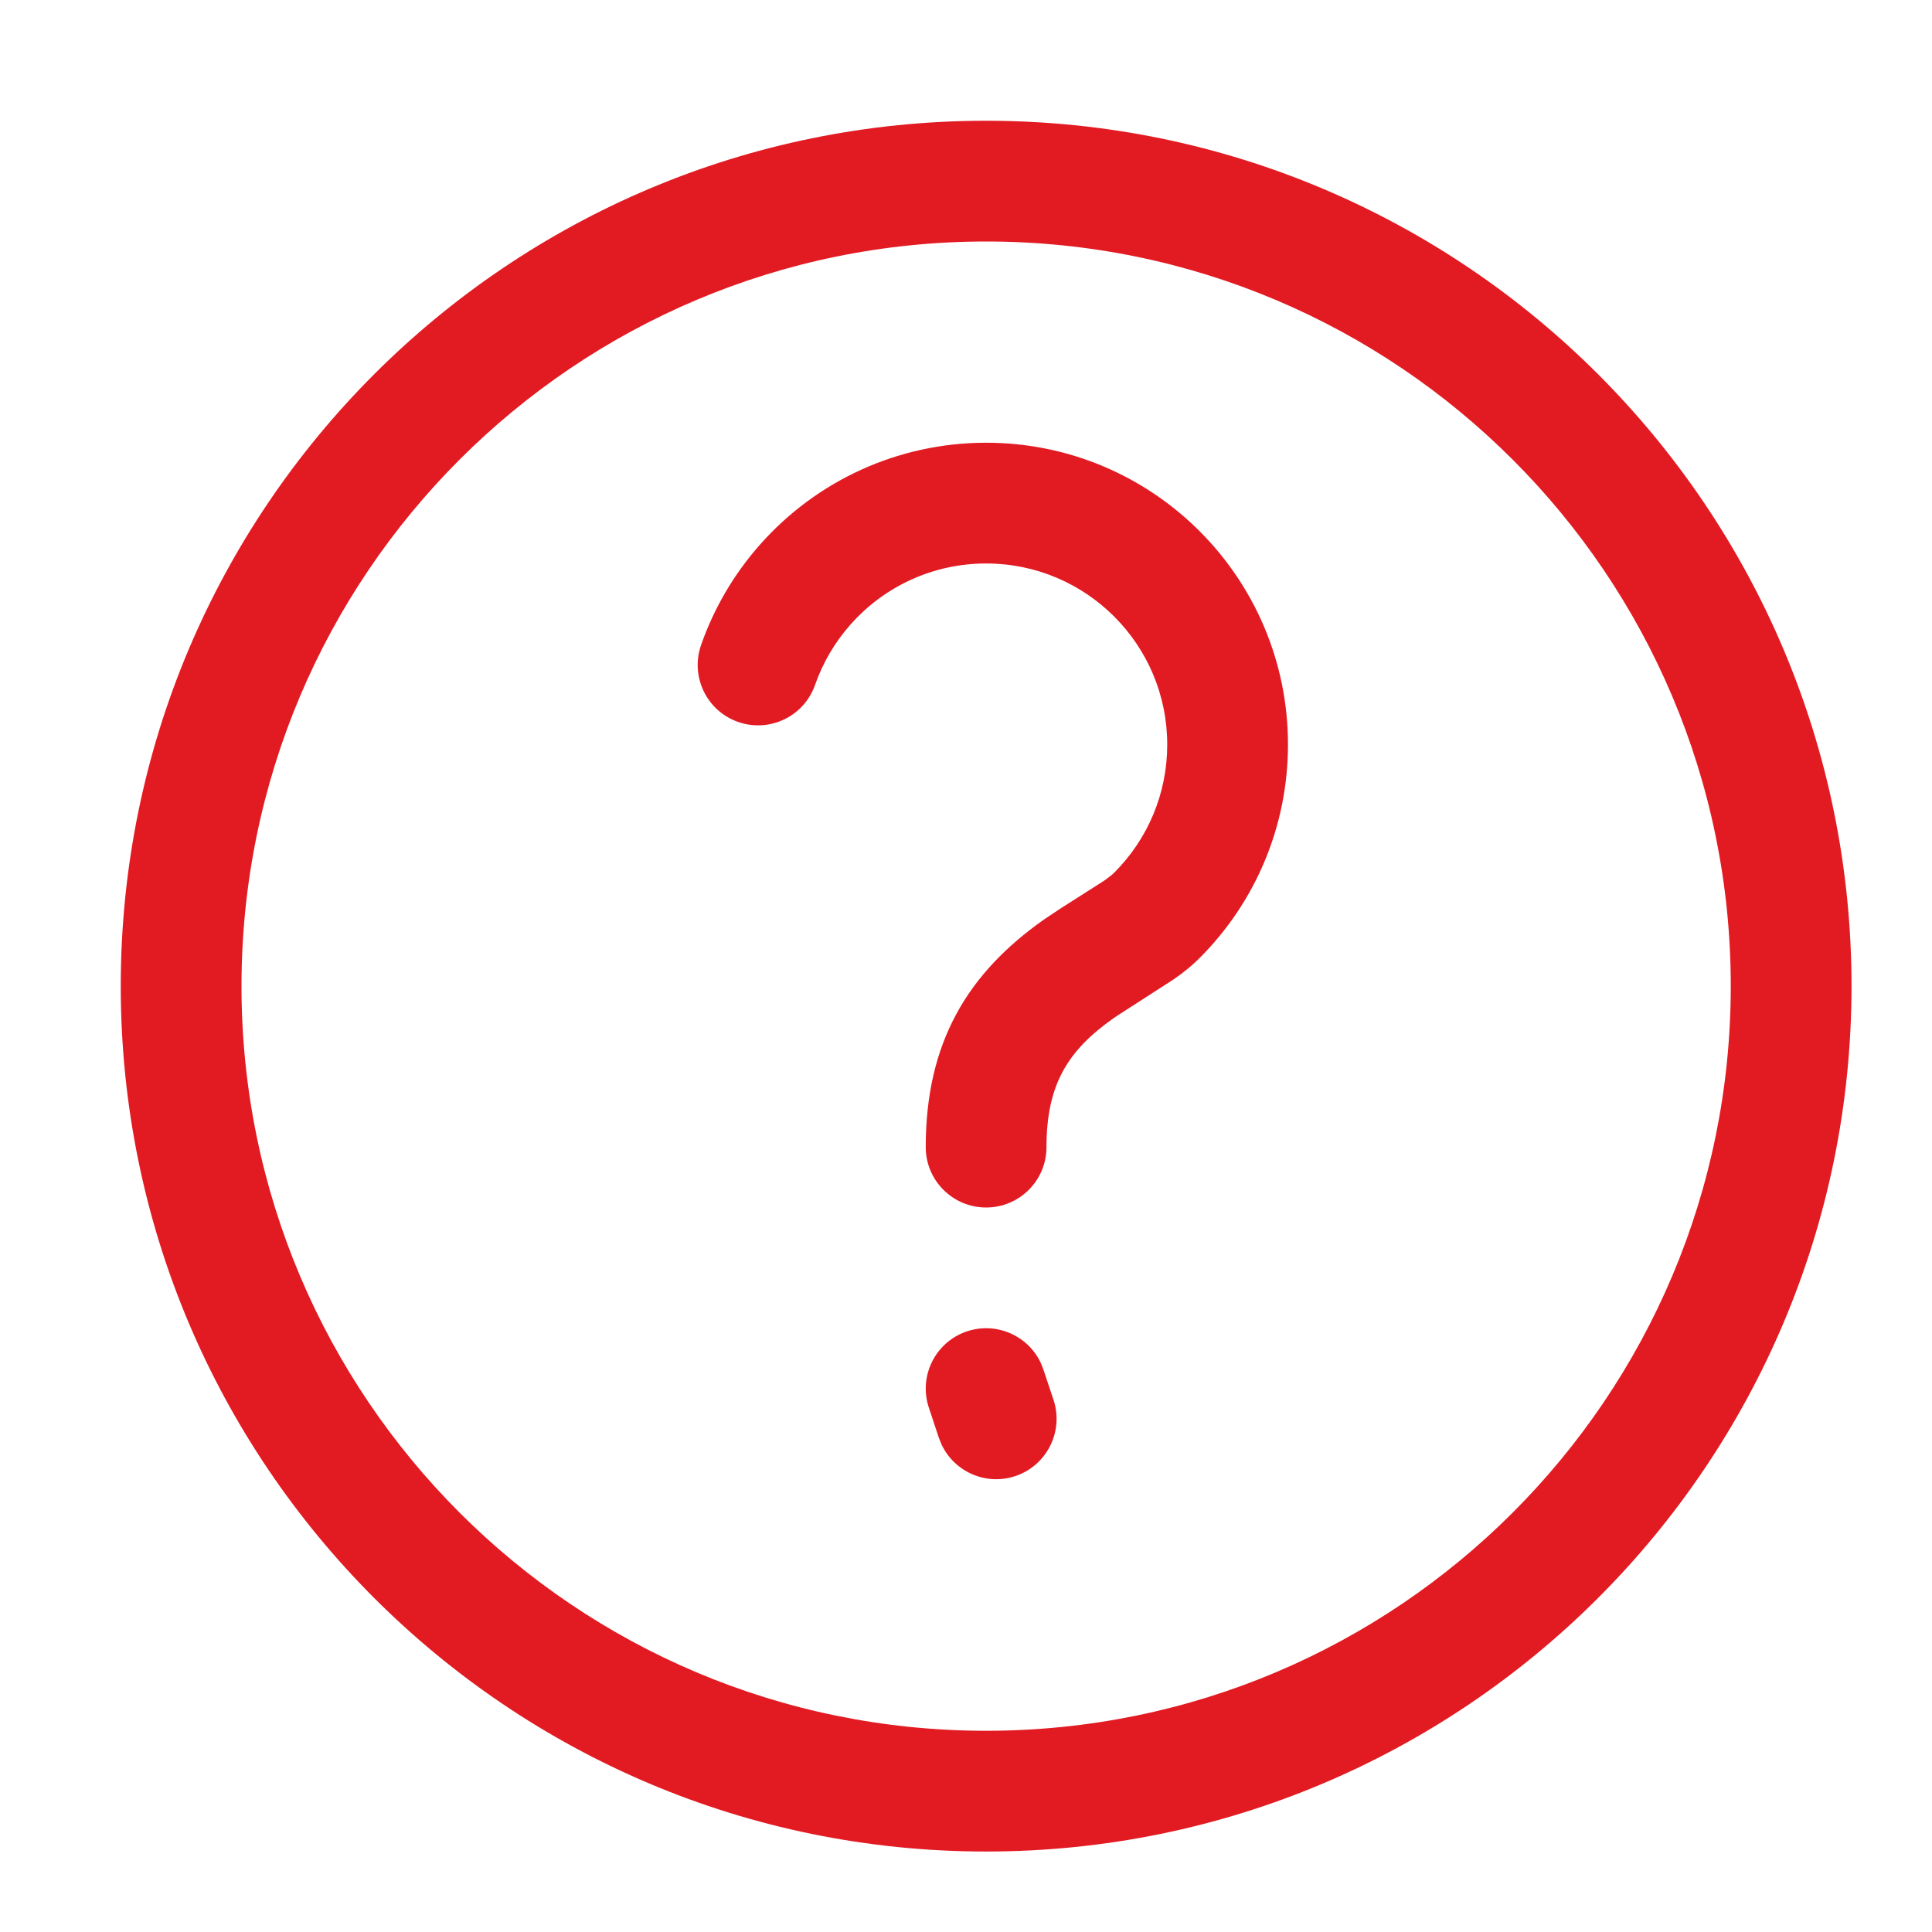 <?xml version="1.0" encoding="UTF-8"?>
<svg width="32px" height="32px" viewBox="0 0 32 32" version="1.1" xmlns="http://www.w3.org/2000/svg" xmlns:xlink="http://www.w3.org/1999/xlink">
    <title>help/regular</title>
    <g id="help/regular" stroke="none" stroke-width="1" fill="none" fill-rule="evenodd">
        <path d="M16.333,2 C24.249,2 30.667,8.417 30.667,16.333 C30.667,24.249 24.249,30.667 16.333,30.667 C8.417,30.667 2,24.249 2,16.333 C2,8.417 8.417,2 16.333,2 Z M16.333,4 C9.522,4 4,9.522 4,16.333 C4,23.145 9.522,28.667 16.333,28.667 C23.145,28.667 28.667,23.145 28.667,16.333 C28.667,9.522 23.145,4 16.333,4 Z M17.239,22.575 L17.282,22.684 L17.449,23.184 C17.623,23.708 17.34,24.274 16.816,24.449 C16.33,24.611 15.807,24.378 15.595,23.925 L15.551,23.816 L15.385,23.316 C15.21,22.792 15.493,22.226 16.017,22.051 C16.504,21.889 17.027,22.122 17.239,22.575 Z M16.333,7.333 C19.095,7.333 21.333,9.572 21.333,12.333 C21.333,13.679 20.798,14.942 19.864,15.873 C19.743,15.994 19.608,16.104 19.447,16.216 L18.518,16.815 C18.487,16.835 18.462,16.852 18.443,16.865 C17.681,17.403 17.333,17.97 17.333,19 C17.333,19.552 16.886,20 16.333,20 C15.781,20 15.333,19.552 15.333,19 C15.333,17.259 16.033,16.117 17.29,15.231 L17.563,15.049 C17.857,14.859 18.237,14.622 18.299,14.579 L18.416,14.49 C18.43,14.478 18.442,14.467 18.452,14.457 C19.013,13.897 19.333,13.142 19.333,12.333 C19.333,10.676 17.99,9.333 16.333,9.333 C15.46,9.333 14.65,9.707 14.083,10.349 C13.826,10.64 13.628,10.978 13.5,11.344 C13.318,11.865 12.748,12.14 12.226,11.958 C11.705,11.776 11.43,11.206 11.612,10.684 C11.825,10.073 12.156,9.51 12.584,9.025 C13.526,7.958 14.881,7.333 16.333,7.333 Z" id="Combined-Shape" fill="#E21B23" fill-rule="nonzero"></path>
    </g>
</svg>